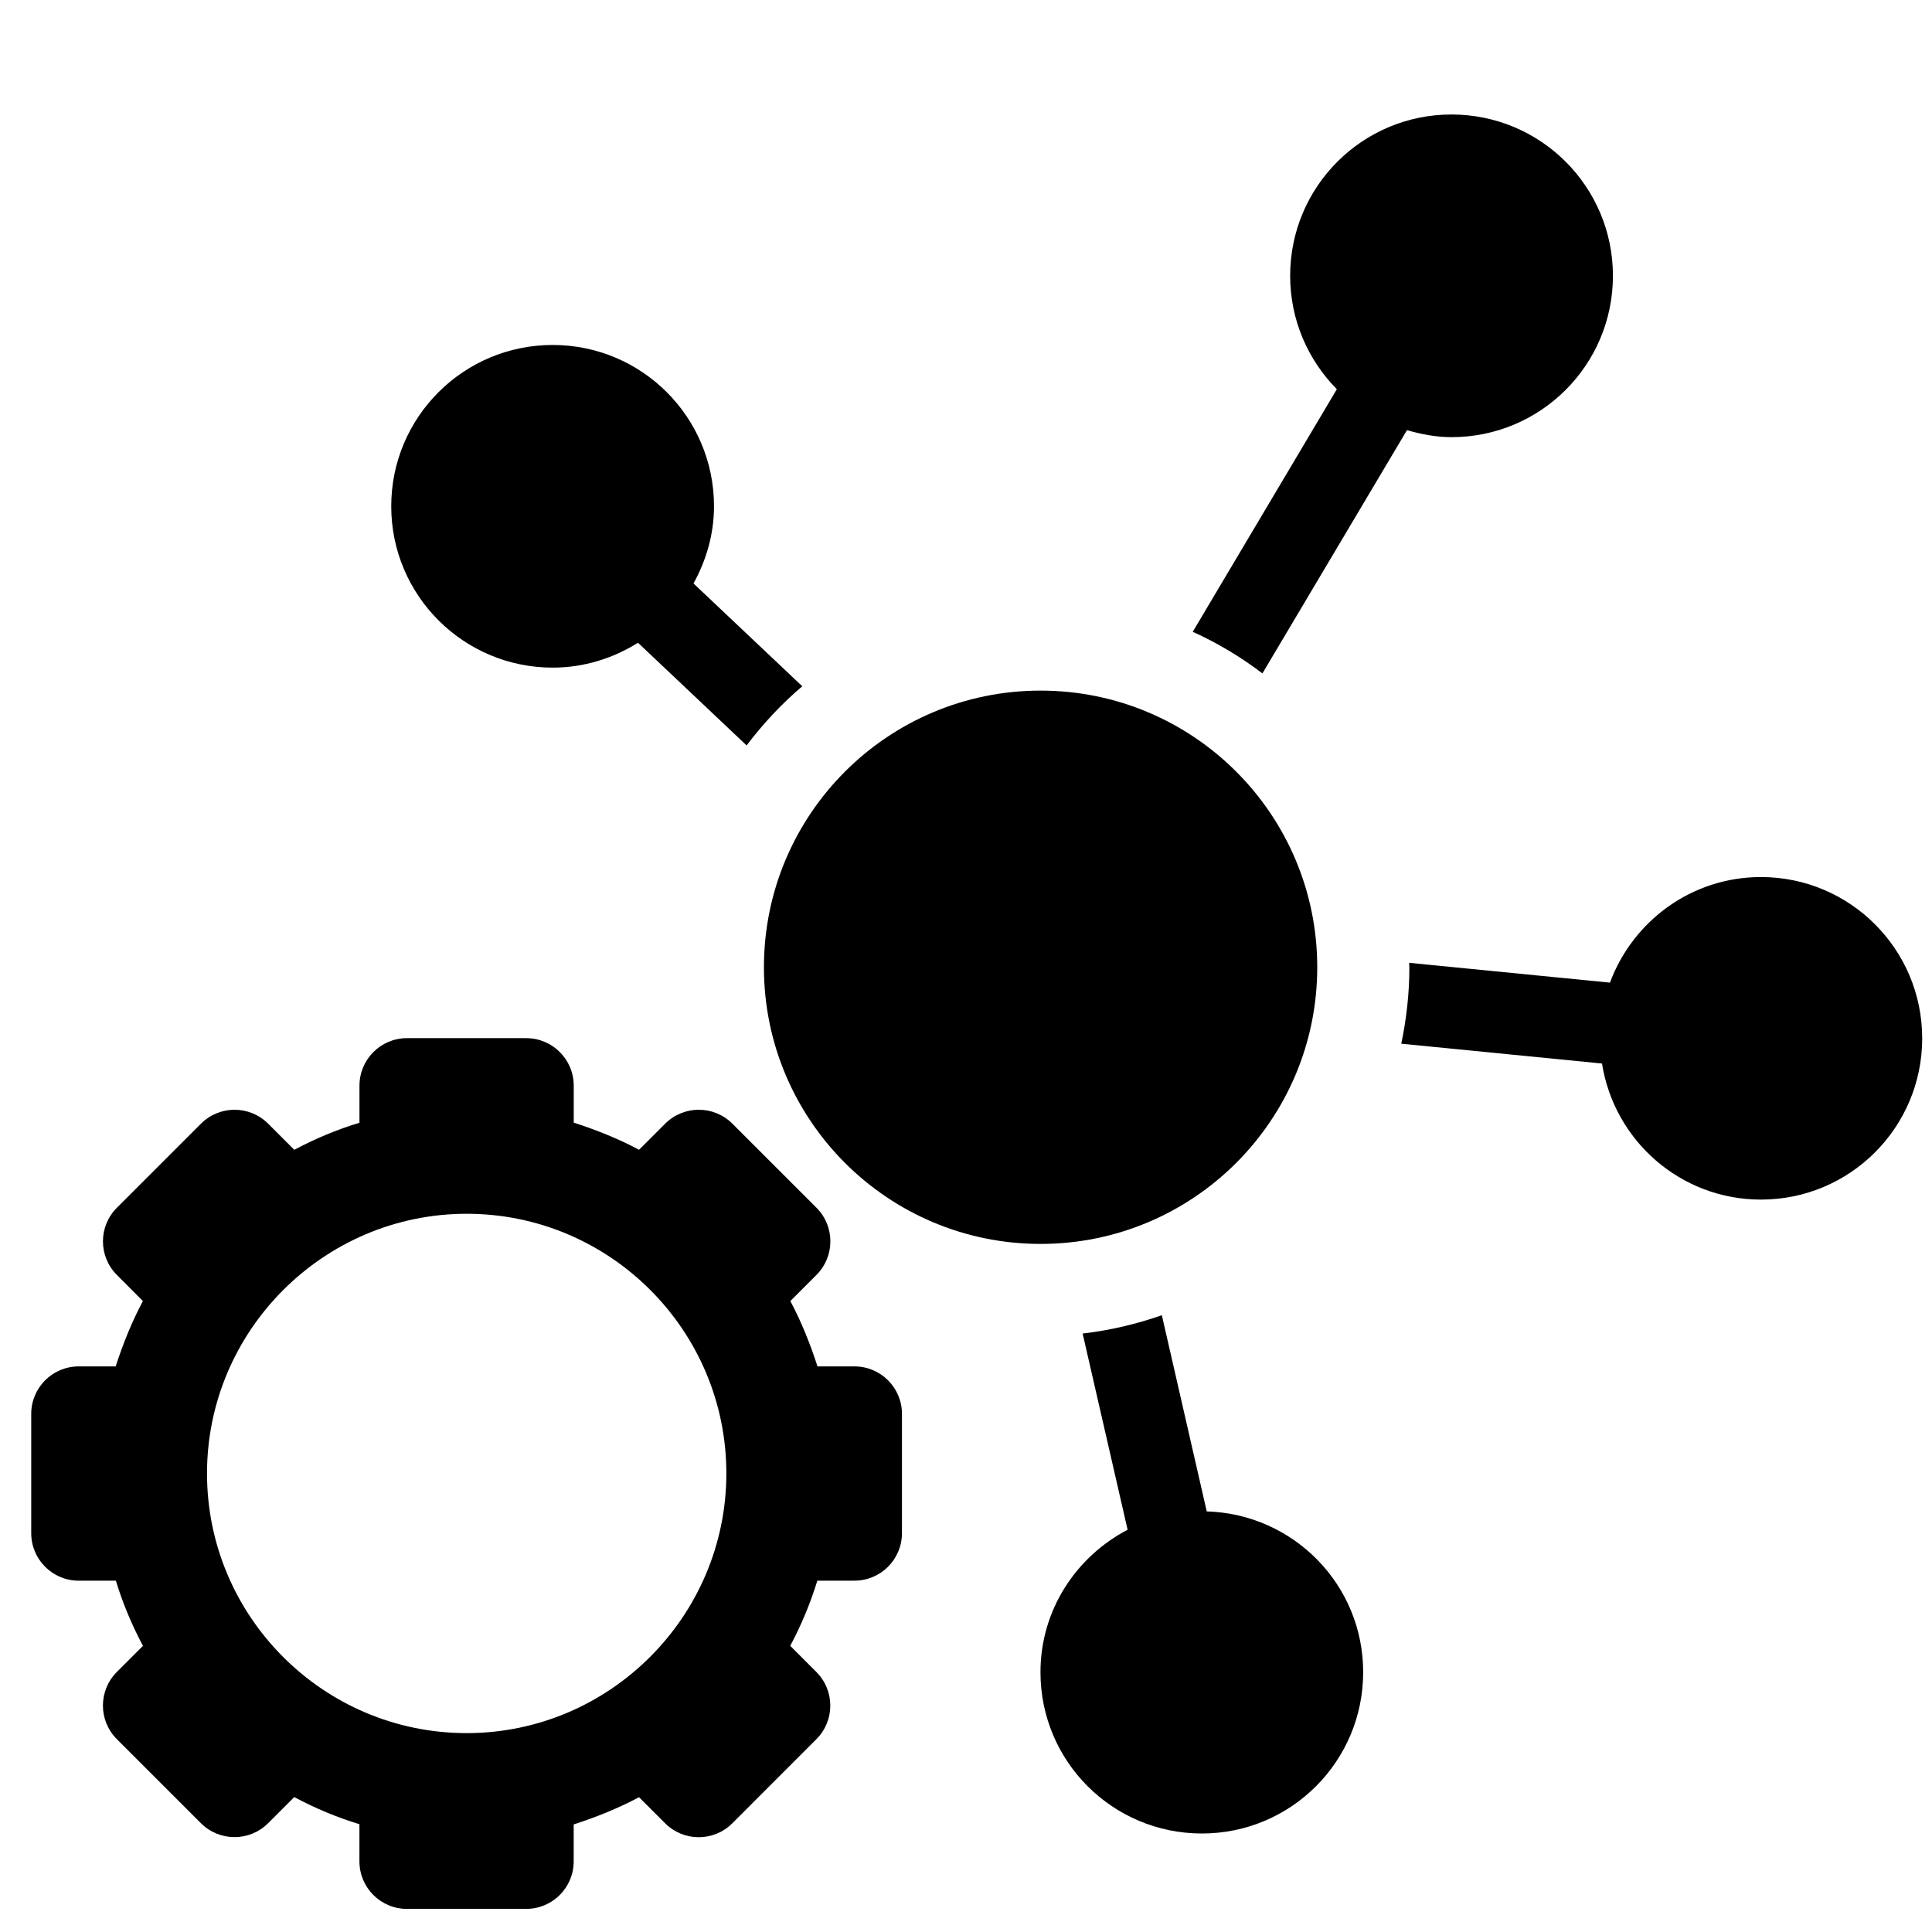 <?xml version="1.0" encoding="UTF-8" standalone="no"?>
<!-- Generator: Adobe Illustrator 16.0.0, SVG Export Plug-In . SVG Version: 6.00 Build 0)  -->

<svg
   xmlns:dc="http://purl.org/dc/elements/1.1/"
   xmlns:cc="http://creativecommons.org/ns#"
   xmlns:rdf="http://www.w3.org/1999/02/22-rdf-syntax-ns#"
   xmlns:svg="http://www.w3.org/2000/svg"
   xmlns="http://www.w3.org/2000/svg"
   xmlns:sodipodi="http://sodipodi.sourceforge.net/DTD/sodipodi-0.dtd"
   xmlns:inkscape="http://www.inkscape.org/namespaces/inkscape"
   version="1.1"
   id="Capa_1"
   x="0px"
   y="0px"
   width="485.215px"
   height="485.215px"
   viewBox="0 0 485.215 485.215"
   style="enable-background:new 0 0 485.215 485.215;"
   xml:space="preserve"
   inkscape:version="0.91 r13725"
   sodipodi:docname="_layout-properties.svg"><defs
     id="defs39" /><sodipodi:namedview
     pagecolor="#ffffff"
     bordercolor="#666666"
     borderopacity="1"
     objecttolerance="10"
     gridtolerance="10"
     guidetolerance="10"
     inkscape:pageopacity="0"
     inkscape:pageshadow="2"
     inkscape:window-width="1089"
     inkscape:window-height="666"
     id="namedview37"
     showgrid="false"
     inkscape:zoom="0.48638233"
     inkscape:cx="-76.345972"
     inkscape:cy="407.08716"
     inkscape:window-x="649"
     inkscape:window-y="50"
     inkscape:window-maximized="0"
     inkscape:current-layer="Capa_1" /><g
     id="g10349"
     transform="matrix(9.556,0,0,9.556,33.62,20.05)"><g
       id="Layer_1_110_"><g
         id="g10352"><path
           inkscape:connector-curvature="0"
           d="m 17.567,15.938 -2.859,-2.702 c 0.333,-0.605 0.539,-1.29 0.539,-2.029 0,-2.342 -1.897,-4.239 -4.24,-4.239 -2.343,0 -4.243,1.896 -4.243,4.239 0,2.343 1.9,4.241 4.243,4.241 0.826,0 1.59,-0.246 2.242,-0.654 l 2.855,2.699 c 0.432,-0.571 0.919,-1.094 1.463,-1.555 z"
           id="path10354" /><path
           inkscape:connector-curvature="0"
           d="m 29.66,15.6 3.799,-6.393 c 0.374,0.107 0.762,0.184 1.169,0.184 2.347,0 4.244,-1.898 4.244,-4.241 0,-2.342 -1.897,-4.239 -4.244,-4.239 -2.343,0 -4.239,1.896 -4.239,4.239 0,1.163 0.469,2.214 1.227,2.981 l -3.787,6.375 c 0.651,0.295 1.265,0.663 1.831,1.094 z"
           id="path10356" /><path
           inkscape:connector-curvature="0"
           d="m 42.762,20.952 c -1.824,0 -3.369,1.159 -3.968,2.775 l -5.278,-0.521 c 0,0.04 0.006,0.078 0.006,0.117 0,0.688 -0.076,1.36 -0.213,2.009 l 5.276,0.521 c 0.319,2.024 2.062,3.576 4.177,3.576 2.342,0 4.238,-1.896 4.238,-4.238 0,-2.341 -1.896,-4.239 -4.238,-4.239 z"
           id="path10358" /><path
           inkscape:connector-curvature="0"
           d="m 28.197,37.624 -1.18,-5.156 c -0.666,0.232 -1.359,0.398 -2.082,0.481 l 1.182,5.157 c -1.355,0.709 -2.29,2.11 -2.29,3.746 0,2.342 1.896,4.237 4.243,4.237 2.342,0 4.238,-1.896 4.238,-4.237 0.003,-2.299 -1.829,-4.16 -4.111,-4.228 z"
           id="path10360" /><circle
           cx="23.83"
           cy="23.323"
           r="7.271"
           id="circle10364" /></g></g></g><g
     id="g10366"
     transform="matrix(9.556,0,0,9.556,17.62,18.05)" /><g
     id="g10368"
     transform="matrix(9.556,0,0,9.556,17.62,18.05)" /><g
     id="g10370"
     transform="matrix(9.556,0,0,9.556,17.62,18.05)" /><g
     id="g10372"
     transform="matrix(9.556,0,0,9.556,17.62,18.05)" /><g
     id="g10374"
     transform="matrix(9.556,0,0,9.556,17.62,18.05)" /><g
     id="g10376"
     transform="matrix(9.556,0,0,9.556,17.62,18.05)" /><g
     id="g10378"
     transform="matrix(9.556,0,0,9.556,17.62,18.05)" /><g
     id="g10380"
     transform="matrix(9.556,0,0,9.556,17.62,18.05)" /><g
     id="g10382"
     transform="matrix(9.556,0,0,9.556,17.62,18.05)" /><g
     id="g10384"
     transform="matrix(9.556,0,0,9.556,17.62,18.05)" /><g
     id="g10386"
     transform="matrix(9.556,0,0,9.556,17.62,18.05)" /><g
     id="g10388"
     transform="matrix(9.556,0,0,9.556,17.62,18.05)" /><g
     id="g10390"
     transform="matrix(9.556,0,0,9.556,17.62,18.05)" /><g
     id="g10392"
     transform="matrix(9.556,0,0,9.556,17.62,18.05)" /><g
     id="g10394"
     transform="matrix(9.556,0,0,9.556,17.62,18.05)" /><g
     id="g4320"
     transform="matrix(4.754,0,0,4.754,7.84,260.727)"><g
       id="g4280"><path
         id="path4282"
         d="m 41.534,28.66 1.957,0 C 44.877,28.66 46,27.536 46,26.15 l 0,-6.3 c 0,-1.385 -1.124,-2.509 -2.509,-2.509 l -1.951,0 0,0.006 C 41.148,16.14 40.687,14.983 40.103,13.889 l 1.381,-1.381 c 0.979,-0.98 0.979,-2.569 0,-3.549 L 37.04,4.517 c -0.979,-0.979 -2.567,-0.979 -3.547,0 l -1.382,1.38 C 31.017,5.313 29.861,4.852 28.654,4.461 l 0.006,0 0,-1.951 C 28.66,1.124 27.537,0 26.15,0 l -6.3,0 c -1.386,0 -2.509,1.124 -2.509,2.51 l 0,1.955 0.014,-10e-4 c -1.207,0.367 -2.363,0.85 -3.458,1.435 L 12.516,4.518 c -0.98,-0.979 -2.568,-0.979 -3.548,0 L 4.525,8.961 C 3.546,9.94 3.545,11.527 4.523,12.507 L 5.9,13.889 C 5.316,14.983 4.851,16.14 4.46,17.346 l 0,-0.005 -1.951,0 C 1.124,17.341 0,18.465 0,19.85 l 0,6.301 c 0,1.387 1.124,2.511 2.509,2.511 l 1.964,0 -0.006,-0.015 c 0.367,1.207 0.853,2.362 1.436,3.457 l -1.38,1.381 c -0.98,0.979 -0.979,2.567 0,3.547 l 4.443,4.442 c 0.979,0.979 2.568,0.979 3.548,0 l 1.381,-1.381 c 1.094,0.584 2.251,1.072 3.458,1.438 l -0.014,-0.006 0,1.965 c 0,1.387 1.123,2.51 2.509,2.51 l 6.3,0 c 1.387,0 2.51,-1.123 2.51,-2.51 l 0,-1.95 -0.006,0 c 1.207,-0.392 2.363,-0.856 3.457,-1.44 l 1.381,1.379 c 0.98,0.979 2.568,0.979 3.547,0 l 4.443,-4.445 c 0.979,-0.979 0.979,-2.566 0,-3.547 l -1.383,-1.383 c 0.584,-1.094 1.068,-2.25 1.436,-3.457 l 10e-4,0.013 z M 23.021,36.714 C 15.444,36.723 9.278,30.557 9.287,22.98 9.296,15.441 15.45,9.287 22.989,9.278 c 7.578,-0.009 13.744,6.157 13.734,13.734 -0.01,7.539 -6.162,13.693 -13.702,13.702 z"
         inkscape:connector-curvature="0" /></g><g
       id="g4284" /><g
       id="g4286" /><g
       id="g4288" /><g
       id="g4290" /><g
       id="g4292" /><g
       id="g4294" /><g
       id="g4296" /><g
       id="g4298" /><g
       id="g4300" /><g
       id="g4302" /><g
       id="g4304" /><g
       id="g4306" /><g
       id="g4308" /><g
       id="g4310" /><g
       id="g4312" /></g></svg>